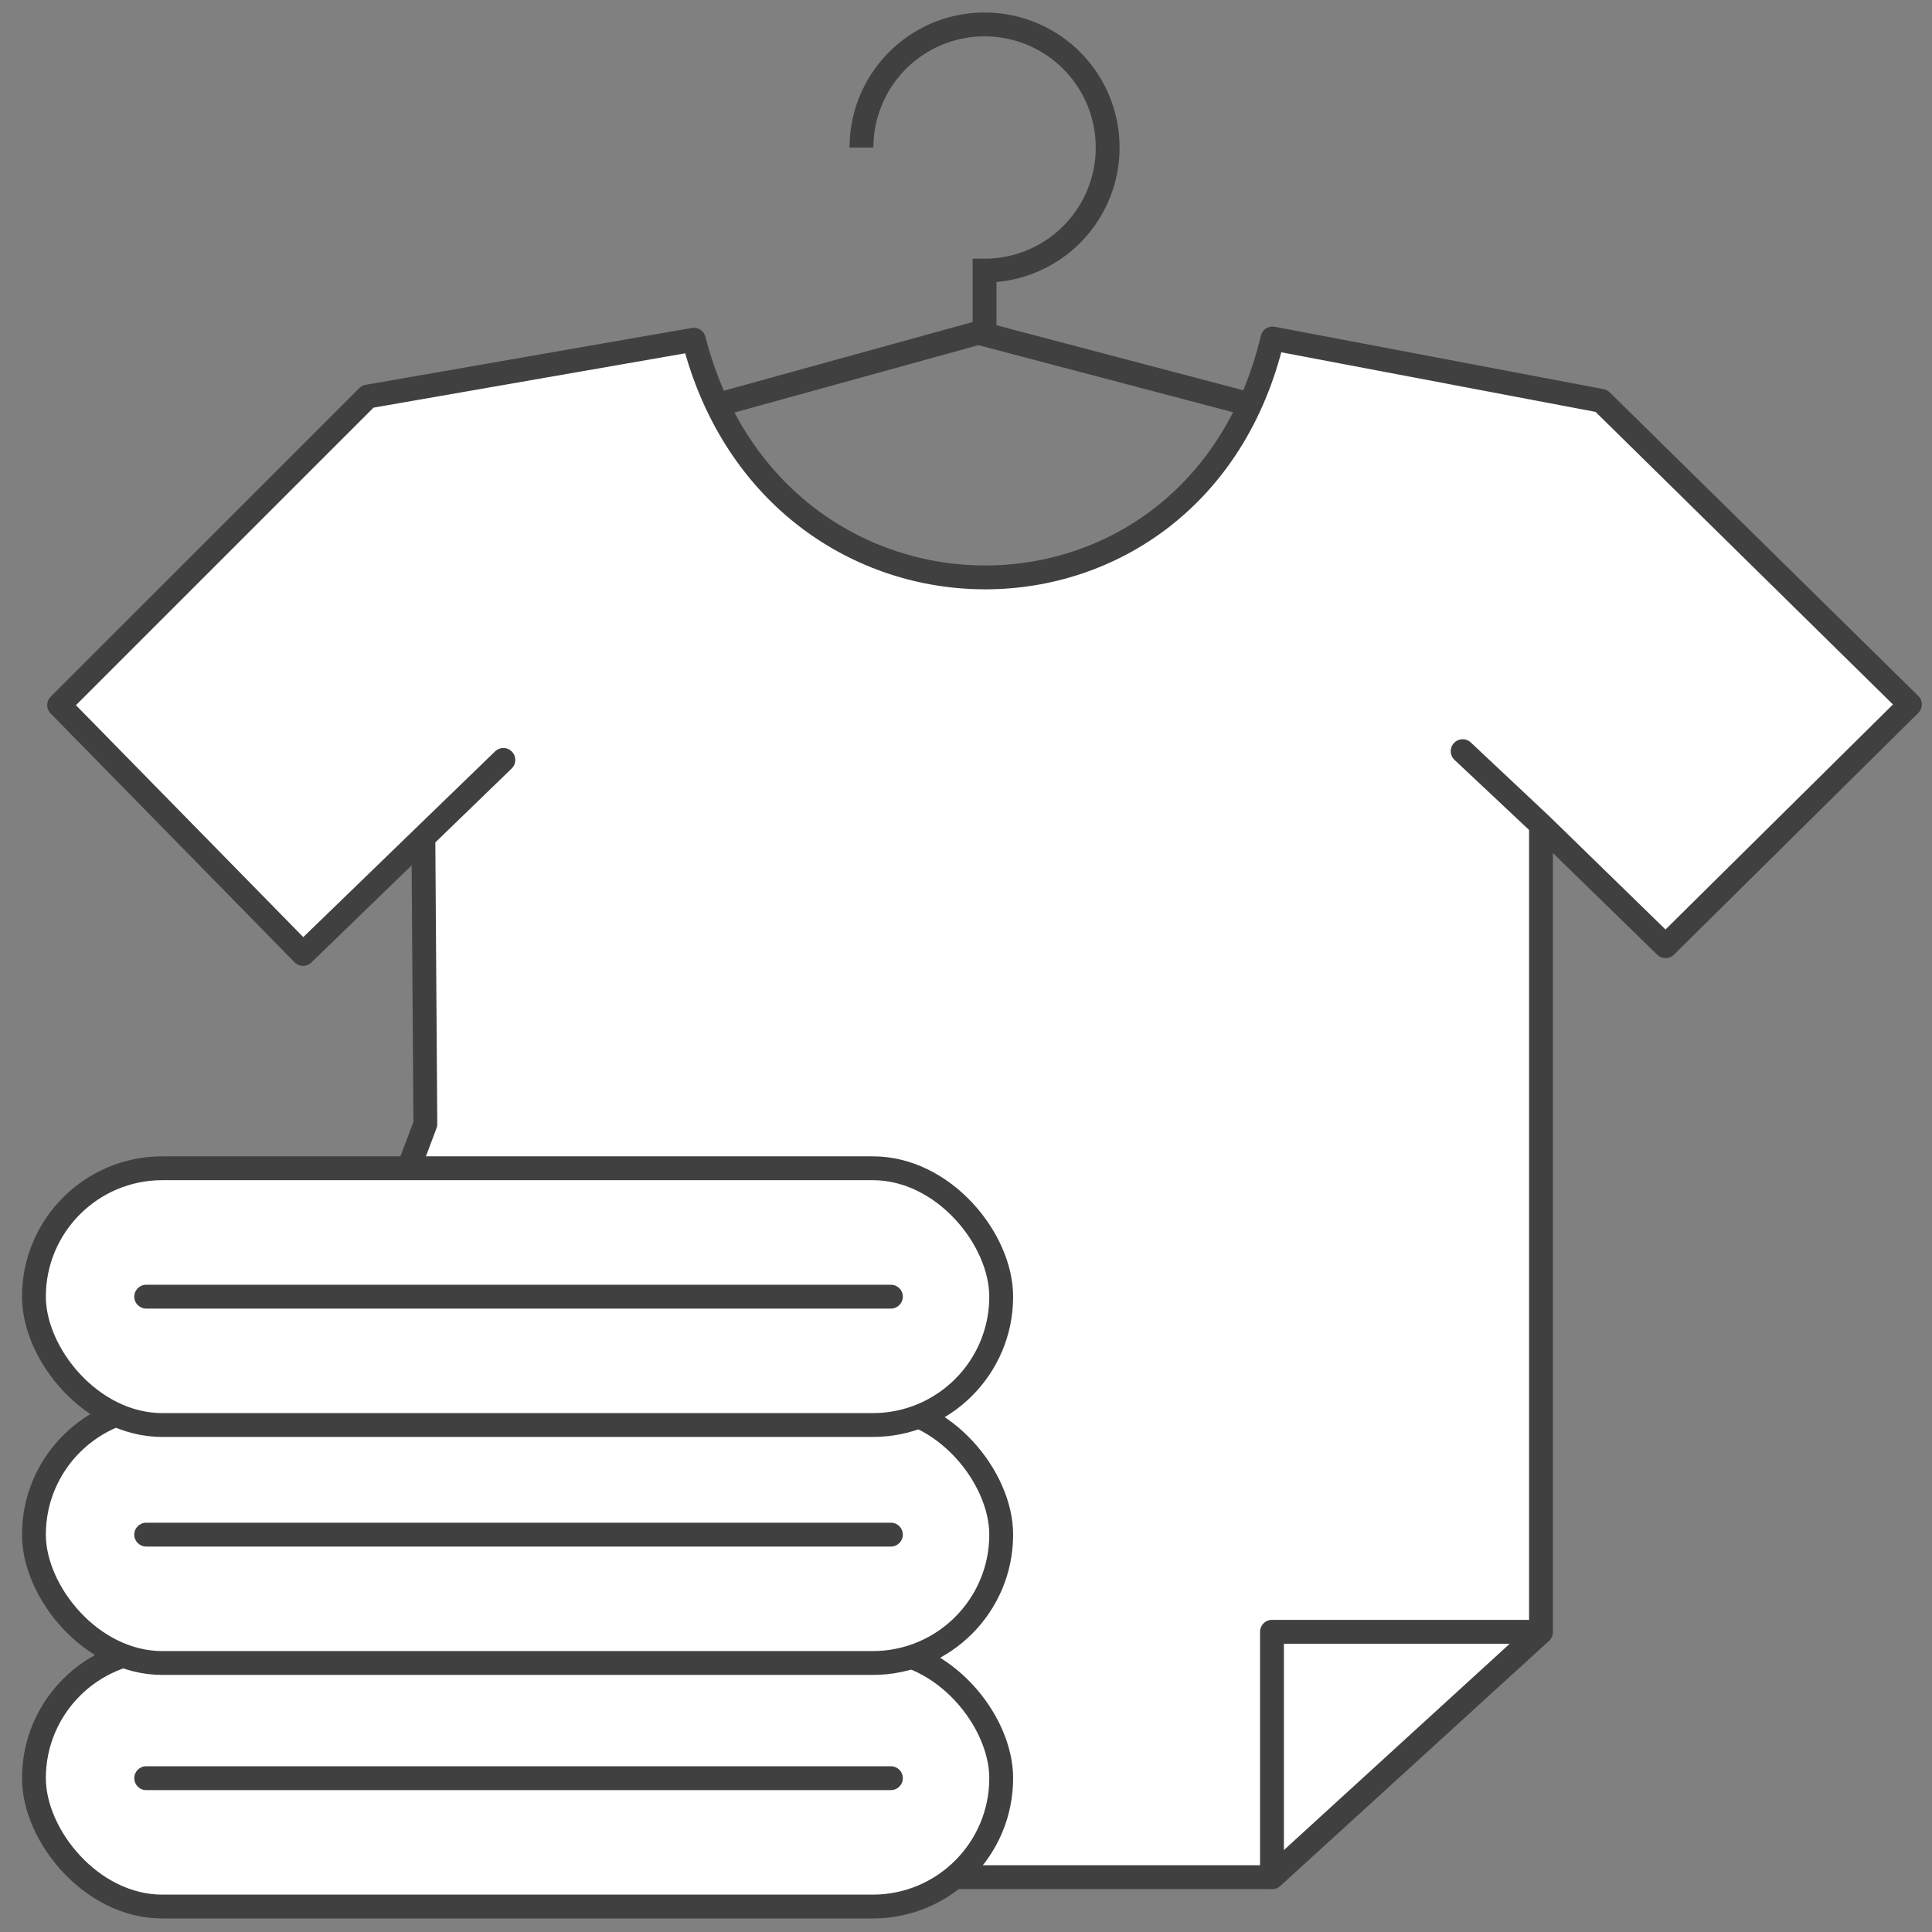 <svg width="81" height="81" viewBox="0 0 81 81" fill="none" xmlns="http://www.w3.org/2000/svg">
<rect x="0" y="0" width="81" height="81" fill="#808080" stroke="none"/>
<path d="M67.137 16.806L53.349 14.191C50.18 27.555 32.504 27.522 29.09 14.242L15.417 16.626L2.48 29.562L12.706 39.994L17.75 35.109L17.833 47.125L5.937 78.701H53.337L64.607 68.426V34.58L69.83 39.67L80.075 29.534L67.137 16.806Z" fill="white"/>
<path d="M61.322 31.493L64.607 34.58M64.607 34.58L69.83 39.67L80.075 29.534L67.137 16.806L53.349 14.191C50.18 27.555 32.504 27.522 29.09 14.242L15.417 16.626L2.48 29.562L12.706 39.994L21.104 31.861L17.75 35.109L17.833 47.125L5.937 78.701H53.337L64.607 68.426V34.58Z" stroke="#404040" stroke-linecap="round" stroke-linejoin="round"/>
<path d="M30.246 16.927L41.017 13.953L52.305 16.927" stroke="#404040"/>
<path d="M36.117 6.185C36.117 5.164 36.42 4.166 36.987 3.317C37.554 2.468 38.36 1.807 39.303 1.416C40.246 1.026 41.284 0.923 42.285 1.123C43.286 1.322 44.206 1.813 44.928 2.535C45.65 3.257 46.141 4.177 46.34 5.178C46.539 6.179 46.437 7.217 46.047 8.16C45.656 9.103 44.995 9.909 44.146 10.476C43.297 11.043 42.299 11.346 41.278 11.346V13.851" stroke="#404040"/>
<rect x="1.422" y="69.168" width="40.554" height="10.765" rx="5.383" fill="white" stroke="#404040"/>
<path d="M6.129 74.051C5.853 74.051 5.629 74.275 5.629 74.551C5.629 74.827 5.853 75.051 6.129 75.051V74.051ZM37.352 75.051C37.628 75.051 37.852 74.827 37.852 74.551C37.852 74.275 37.628 74.051 37.352 74.051V75.051ZM6.129 75.051H37.352V74.051H6.129V75.051Z" fill="#404040"/>
<rect x="1.422" y="58.957" width="40.554" height="10.765" rx="5.383" fill="white" stroke="#404040"/>
<path d="M6.129 63.84C5.853 63.84 5.629 64.064 5.629 64.34C5.629 64.616 5.853 64.84 6.129 64.84V63.84ZM37.352 64.84C37.628 64.84 37.852 64.616 37.852 64.34C37.852 64.064 37.628 63.84 37.352 63.84V64.84ZM6.129 64.84H37.352V63.84H6.129V64.84Z" fill="#404040"/>
<rect x="1.422" y="48.98" width="40.554" height="10.765" rx="5.383" fill="white" stroke="#404040"/>
<path d="M6.129 53.863C5.853 53.863 5.629 54.087 5.629 54.363C5.629 54.639 5.853 54.863 6.129 54.863V53.863ZM37.352 54.863C37.628 54.863 37.852 54.639 37.852 54.363C37.852 54.087 37.628 53.863 37.352 53.863V54.863ZM6.129 54.863H37.352V53.863H6.129V54.863Z" fill="#404040"/>
<path d="M53.328 68.414V78.699L64.585 68.414H53.328Z" fill="white" stroke="#404040" stroke-linecap="round" stroke-linejoin="round"/>
</svg>

